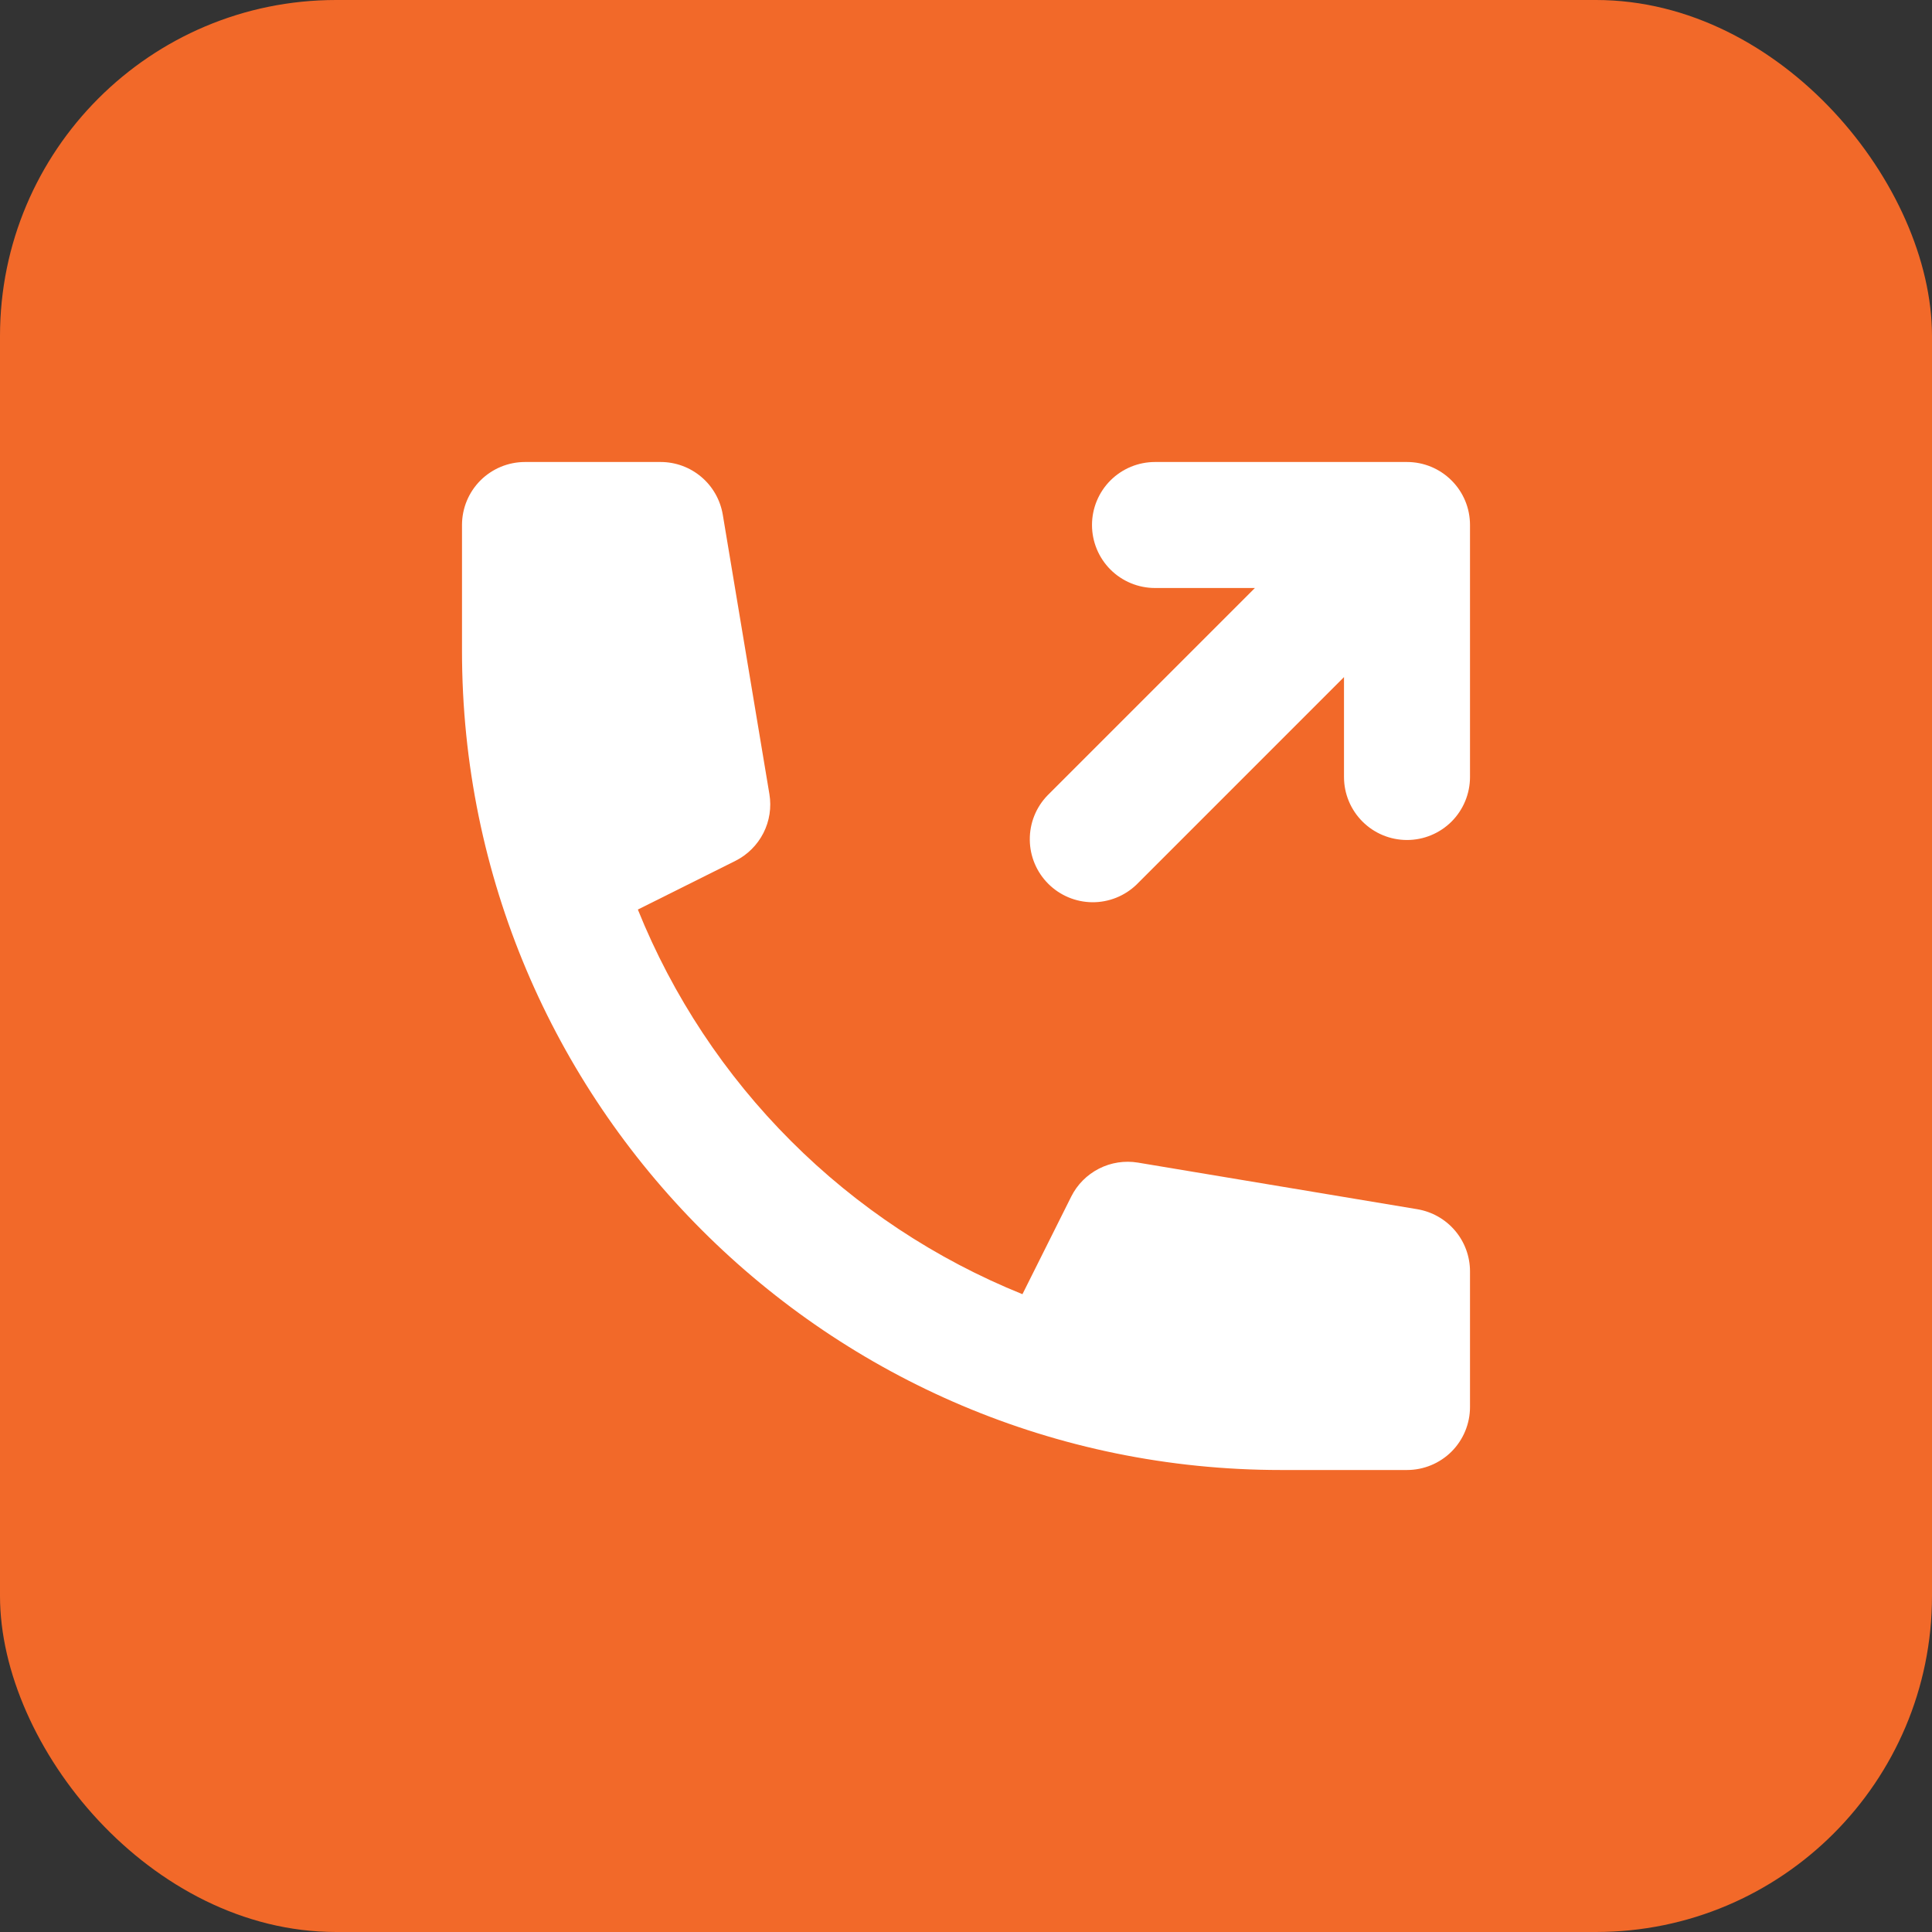 <svg width="46" height="46" viewBox="0 0 46 46" fill="none" xmlns="http://www.w3.org/2000/svg">
<rect x="0" y="0" width="46" height="46" fill="#333333" stroke="none"/>
<rect width="46" height="46" rx="8" fill="#F26929"/>
<path d="M34.886 11.925C34.811 11.745 34.702 11.581 34.564 11.443L34.558 11.437C34.277 11.157 33.897 11 33.5 11H27.5C27.102 11 26.721 11.158 26.439 11.439C26.158 11.721 26 12.102 26 12.5C26 12.898 26.158 13.279 26.439 13.561C26.721 13.842 27.102 14 27.5 14H29.879L24.94 18.939C24.666 19.222 24.515 19.601 24.519 19.995C24.522 20.388 24.68 20.764 24.958 21.042C25.236 21.32 25.612 21.478 26.006 21.482C26.399 21.485 26.778 21.334 27.061 21.061L32 16.121V18.5C32 18.898 32.158 19.279 32.44 19.561C32.721 19.842 33.102 20 33.5 20C33.898 20 34.279 19.842 34.561 19.561C34.842 19.279 35 18.898 35 18.5V12.5C35 12.303 34.962 12.108 34.886 11.925Z" fill="white"/>
<path d="M11 12.5C11 12.102 11.158 11.721 11.439 11.439C11.721 11.158 12.102 11 12.5 11H15.729C16.085 11 16.428 11.126 16.699 11.356C16.97 11.585 17.15 11.904 17.209 12.254L18.319 18.907C18.372 19.223 18.322 19.549 18.176 19.835C18.03 20.121 17.796 20.353 17.509 20.497L15.187 21.656C16.019 23.72 17.259 25.594 18.833 27.167C20.406 28.741 22.28 29.981 24.344 30.814L25.505 28.491C25.648 28.204 25.88 27.971 26.166 27.825C26.452 27.679 26.777 27.629 27.093 27.681L33.746 28.791C34.096 28.85 34.414 29.03 34.644 29.301C34.874 29.572 35 29.915 35 30.27V33.5C35 33.898 34.842 34.279 34.561 34.561C34.279 34.842 33.898 35 33.5 35H30.5C19.73 35 11 26.27 11 15.5V12.5Z" fill="white"/>
</svg>
